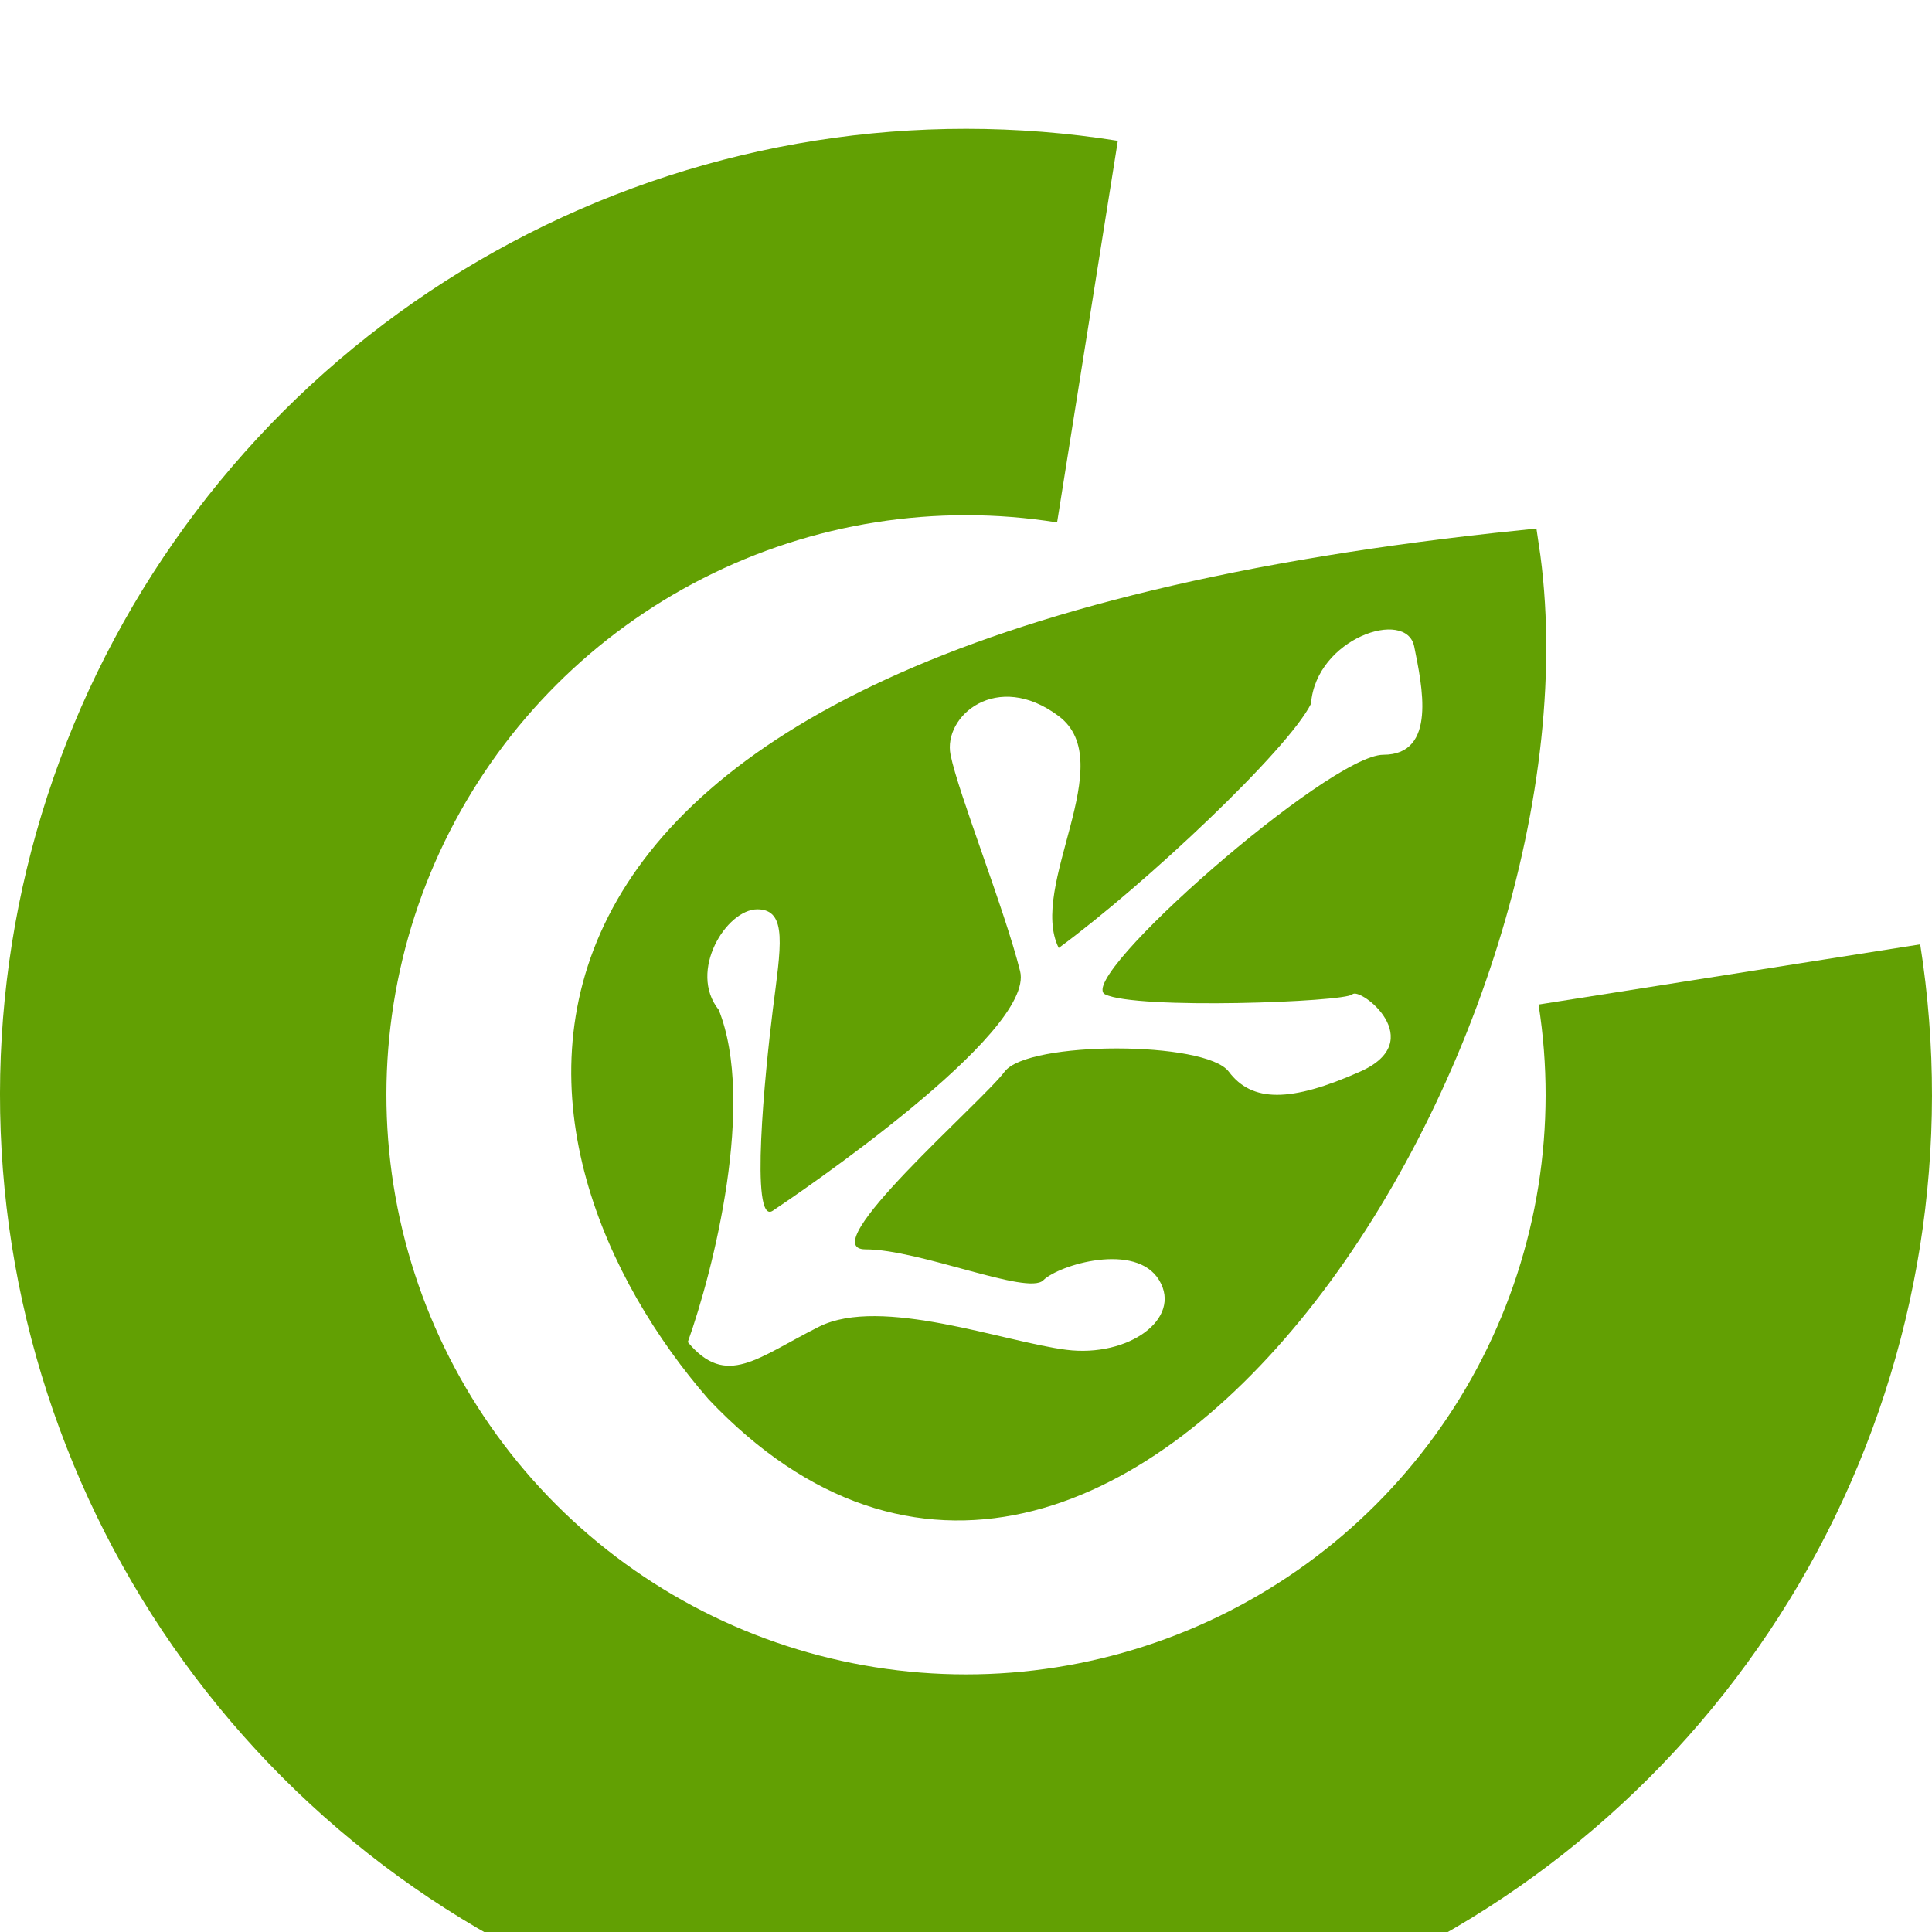 <svg width="60" height="60" viewBox="0 0 60 60" fill="none" xmlns="http://www.w3.org/2000/svg">
<g filter="url(#filter0_i_19_21)">
<path fill-rule="evenodd" clip-rule="evenodd" d="M56.72 43.639C59.601 37.996 60.62 31.587 59.634 25.328L47.781 27.197L30 30L30 30L47.781 27.197C48.372 30.952 47.76 34.798 46.032 38.184C44.304 41.569 41.548 44.321 38.16 46.044C34.772 47.767 30.925 48.374 27.171 47.776C23.417 47.179 19.949 45.409 17.263 42.719C14.577 40.029 12.812 36.558 12.22 32.803C11.628 29.048 12.24 25.202 13.968 21.817C15.696 18.431 18.452 15.679 21.84 13.956C25.228 12.233 29.075 11.626 32.829 12.224L34.715 0.373C28.458 -0.623 22.047 0.388 16.4 3.26C10.753 6.132 6.16 10.718 3.28 16.361C0.399 22.004 -0.621 28.413 0.366 34.672C1.353 40.93 4.295 46.715 8.771 51.198C13.248 55.681 19.029 58.632 25.285 59.627C31.542 60.623 37.953 59.612 43.6 56.74C49.247 53.868 53.84 49.282 56.72 43.639Z" fill="#62A003"/>
<path d="M22.38 39.125C16.089 31.899 12.264 16.549 47.292 12.96C49.557 27.912 34.459 51.834 22.38 39.125Z" fill="#62A003" stroke="#62A003"/>
<path d="M22.32 27.36C23.472 30.24 22.16 35.44 21.36 37.68C22.56 39.12 23.52 38.16 25.44 37.2C27.36 36.24 31.2 37.68 33.12 37.92C35.04 38.16 36.72 36.96 36 35.76C35.28 34.56 32.88 35.28 32.4 35.76C31.92 36.24 28.56 34.8 26.88 34.8C25.2 34.8 30.48 30.24 31.2 29.28C31.92 28.32 37.44 28.32 38.16 29.28C38.88 30.24 40.08 30.24 42.24 29.28C44.4 28.32 42.24 26.64 42 26.88C41.76 27.12 35.28 27.36 34.32 26.88C33.36 26.4 41.28 19.44 42.96 19.44C44.64 19.44 44.16 17.28 43.92 16.08C43.68 14.88 40.868 15.817 40.714 17.857C40 19.286 35.6 23.44 32.88 25.44C31.92 23.52 34.8 19.68 32.88 18.24C30.96 16.8 29.28 18.24 29.52 19.44C29.76 20.64 31.2 24.24 31.68 26.16C32.16 28.08 24.72 33.12 24 33.6C23.28 34.08 23.76 29.28 24 27.36C24.24 25.44 24.48 24.24 23.52 24.24C22.56 24.24 21.36 26.16 22.32 27.36Z" fill="white"/>
</g>
<defs>
<filter id="filter0_i_19_21" x="0" y="0" width="60" height="64" filterUnits="userSpaceOnUse" color-interpolation-filters="sRGB">
<feFlood flood-opacity="0" result="BackgroundImageFix"/>
<feBlend mode="normal" in="SourceGraphic" in2="BackgroundImageFix" result="shape"/>
<feColorMatrix in="SourceAlpha" type="matrix" values="0 0 0 0 0 0 0 0 0 0 0 0 0 0 0 0 0 0 127 0" result="hardAlpha"/>
<feOffset dy="4"/>
<feGaussianBlur stdDeviation="2"/>
<feComposite in2="hardAlpha" operator="arithmetic" k2="-1" k3="1"/>
<feColorMatrix type="matrix" values="0 0 0 0 0 0 0 0 0 0 0 0 0 0 0 0 0 0 0.25 0"/>
<feBlend mode="normal" in2="shape" result="effect1_innerShadow_19_21"/>
</filter>
</defs>
</svg>
